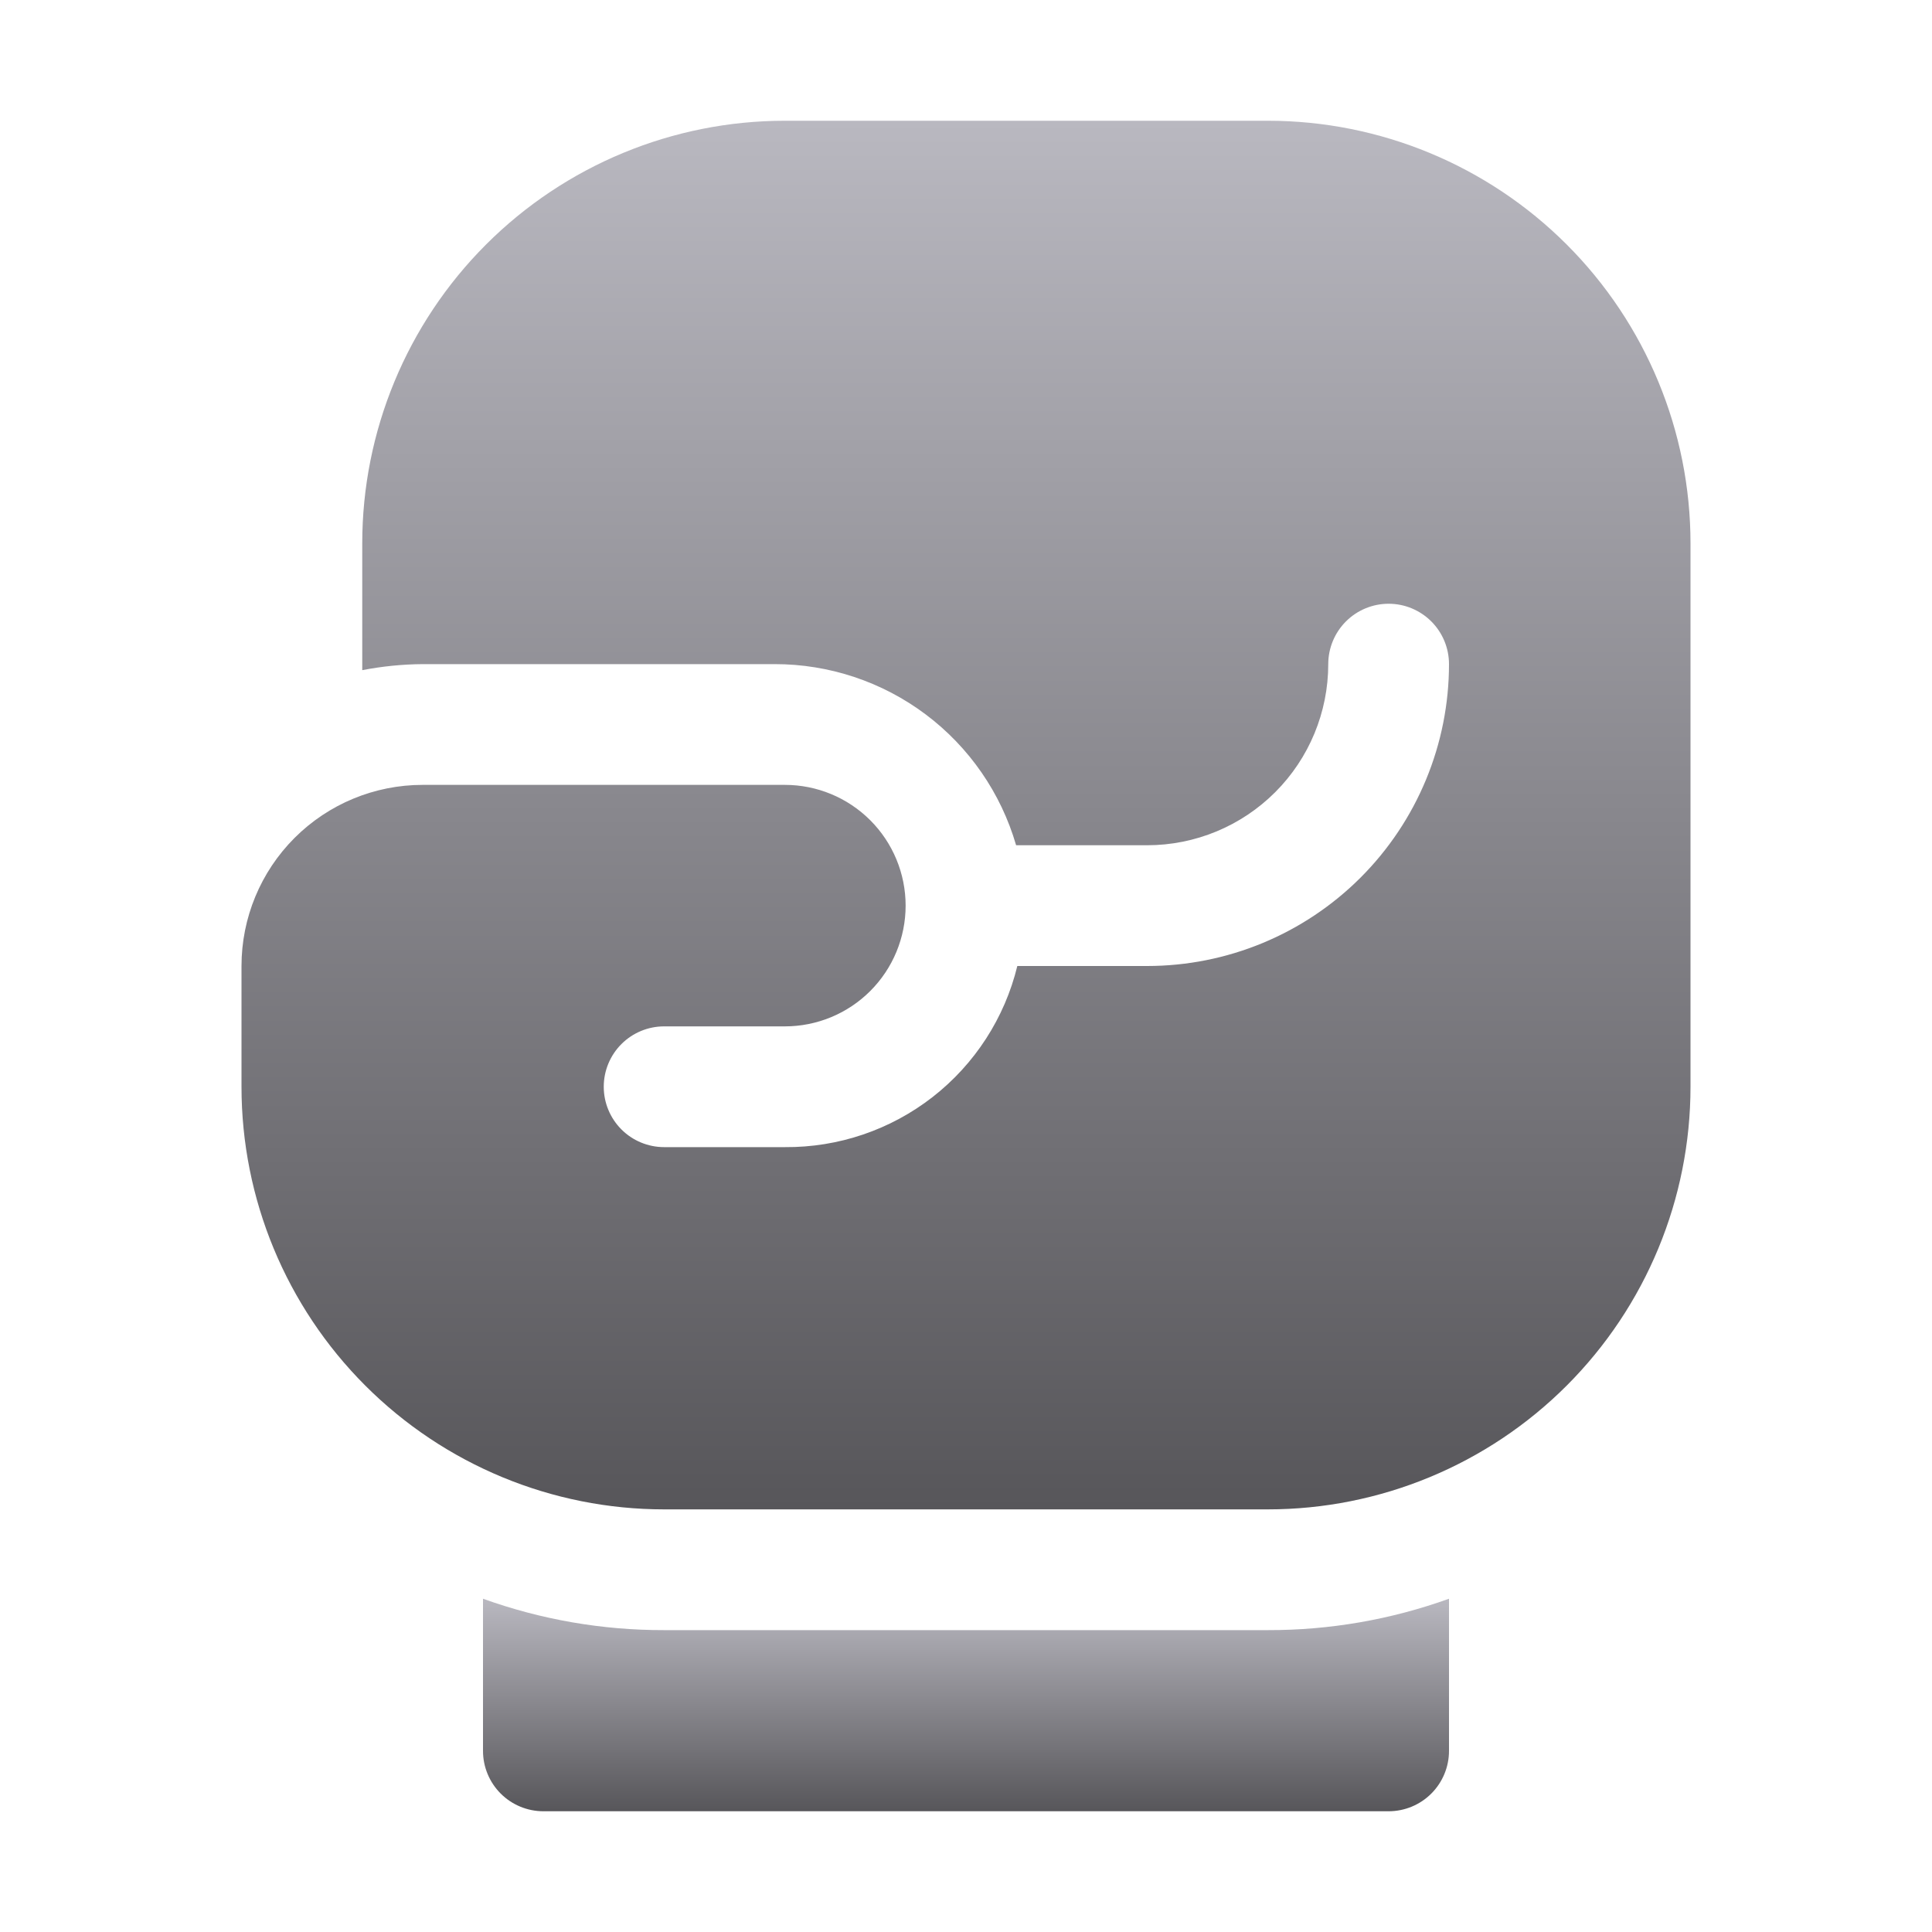 <svg width="512" height="512" viewBox="0 0 512 512" fill="none" xmlns="http://www.w3.org/2000/svg">
<path d="M176 432C159.638 432.037 143.395 429.221 128 423.68V464C128 468.243 129.686 472.313 132.686 475.314C135.687 478.314 139.757 480 144 480H368C372.243 480 376.313 478.314 379.314 475.314C382.314 472.313 384 468.243 384 464V423.68C368.605 429.221 352.362 432.037 336 432H176Z" fill="url(#paint0_linear_10025_21412)"/>
<path d="M336 32H208C178.296 32 149.808 43.8 128.804 64.804C107.8 85.808 96 114.296 96 144V177.6C101.273 176.577 106.629 176.041 112 176H205.28C219.709 175.983 233.753 180.655 245.296 189.312C256.839 197.969 265.257 210.143 269.28 224H304C316.73 224 328.939 218.943 337.941 209.941C346.943 200.939 352 188.73 352 176C352 171.757 353.686 167.687 356.686 164.686C359.687 161.686 363.757 160 368 160C372.243 160 376.313 161.686 379.314 164.686C382.314 167.687 384 171.757 384 176C384 186.506 381.931 196.909 377.91 206.615C373.89 216.321 367.997 225.14 360.569 232.569C353.14 239.997 344.321 245.89 334.615 249.91C324.909 253.931 314.506 256 304 256H269.6C266.246 269.773 258.336 282.009 247.155 290.722C235.973 299.435 222.175 304.114 208 304H176C171.757 304 167.687 302.314 164.686 299.314C161.686 296.313 160 292.243 160 288C160 283.757 161.686 279.687 164.686 276.686C167.687 273.686 171.757 272 176 272H208C216.487 272 224.626 268.629 230.627 262.627C236.629 256.626 240 248.487 240 240C240 231.513 236.629 223.374 230.627 217.373C224.626 211.371 216.487 208 208 208H112C99.27 208 87.061 213.057 78.059 222.059C69.057 231.061 64 243.27 64 256V288C64 317.704 75.8 346.192 96.804 367.196C117.808 388.2 146.296 400 176 400H336C365.704 400 394.192 388.2 415.196 367.196C436.2 346.192 448 317.704 448 288V144C448 114.296 436.2 85.808 415.196 64.804C394.192 43.8 365.704 32 336 32Z" fill="url(#paint1_linear_10025_21412)"/>
<defs>
<linearGradient id="paint0_linear_10025_21412" x1="256" y1="423.68" x2="256" y2="480" gradientUnits="userSpaceOnUse">
<stop stop-color="#B9B8C0"/>
<stop offset="1" stop-color="#57565A"/>
</linearGradient>
<linearGradient id="paint1_linear_10025_21412" x1="256" y1="32" x2="256" y2="400" gradientUnits="userSpaceOnUse">
<stop stop-color="#B9B8C0"/>
<stop offset="1" stop-color="#57565A"/>
</linearGradient>
</defs>
</svg>
